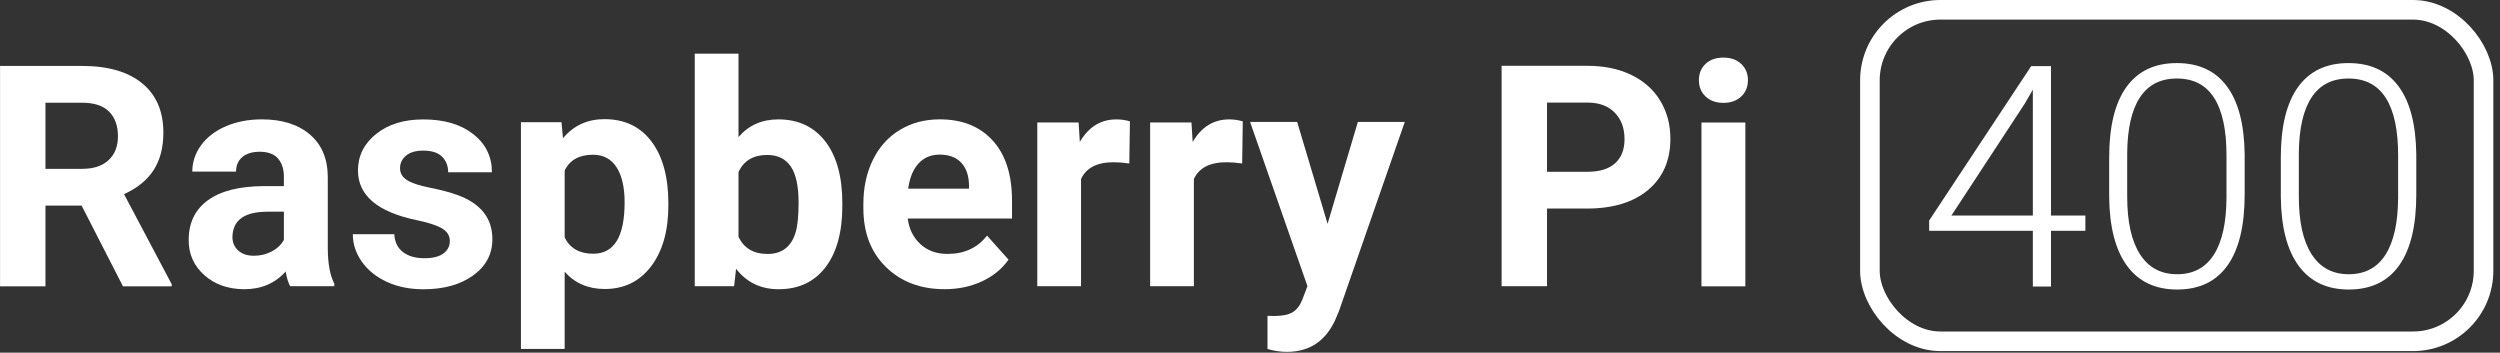 <svg viewBox="0 0 319 45" version="1.1" xmlns="http://www.w3.org/2000/svg" xmlns:xlink="http://www.w3.org/1999/xlink" xml:space="preserve">
  <rect x="0" y="0" width="319" height="45" fill="#333333" stroke="none"/>
  <g style="fill: #fff;">
    <rect stroke-width="2.5" transform="translate(238.6 1.25)" width="78.3" height="42.3" rx="9" stroke="#fff" style="fill: none"></rect>
    <path transform="translate(5.8 23.4)" d="M0,-1.855L4.674,-1.855C6.129,-1.855 7.256,-2.225 8.053,-2.966C8.853,-3.707 9.251,-4.726 9.251,-6.027C9.251,-7.353 8.875,-8.396 8.122,-9.156C7.368,-9.915 6.212,-10.295 4.654,-10.295L0,-10.295L0,-1.855ZM4.616,2.838L0,2.838L0,13.133L-5.794,13.133L-5.794,-14.988L4.654,-14.988C7.977,-14.988 10.539,-14.249 12.342,-12.767C14.144,-11.287 15.046,-9.194 15.046,-6.49C15.046,-4.572 14.63,-2.972 13.8,-1.691C12.969,-0.41 11.711,0.611 10.024,1.37L16.108,12.862L16.108,13.133L9.889,13.133L4.616,2.838Z"></path>
    <path transform="translate(32.4 19.5)" d="M0,13.134C0.823,13.134 1.584,12.95 2.279,12.583C2.973,12.217 3.488,11.724 3.824,11.106L3.824,7.513L1.738,7.513C-1.057,7.513 -2.543,8.479 -2.724,10.41L-2.743,10.739C-2.743,11.434 -2.499,12.007 -2.01,12.457C-1.52,12.909 -0.85,13.134 0,13.134M4.615,17.016C4.358,16.513 4.172,15.889 4.056,15.142C2.704,16.649 0.946,17.403 -1.217,17.403C-3.264,17.403 -4.961,16.81 -6.307,15.625C-7.652,14.44 -8.325,12.947 -8.325,11.145C-8.325,8.93 -7.504,7.23 -5.862,6.046C-4.221,4.861 -1.848,4.262 1.255,4.249L3.824,4.249L3.824,3.051C3.824,2.086 3.575,1.314 3.081,0.734C2.584,0.155 1.802,-0.136 0.733,-0.136C-0.206,-0.136 -0.944,0.09 -1.478,0.541C-2.013,0.991 -2.279,1.61 -2.279,2.395L-7.862,2.395C-7.862,1.184 -7.489,0.064 -6.742,-0.966C-5.995,-1.995 -4.938,-2.804 -3.573,-3.39C-2.209,-3.976 -0.677,-4.269 1.023,-4.269C3.599,-4.269 5.643,-3.621 7.155,-2.327C8.669,-1.033 9.425,0.785 9.425,3.129L9.425,12.188C9.438,14.171 9.715,15.671 10.256,16.687L10.256,17.016L4.615,17.016Z"></path>
    <path transform="translate(57.4 21.4)" d="M0,9.348C0,8.666 -0.338,8.129 -1.014,7.735C-1.69,7.343 -2.775,6.992 -4.269,6.683C-9.239,5.64 -11.724,3.528 -11.724,0.348C-11.724,-1.506 -10.955,-3.054 -9.416,-4.297C-7.877,-5.54 -5.866,-6.162 -3.38,-6.162C-0.728,-6.162 1.393,-5.536 2.983,-4.288C4.574,-3.039 5.37,-1.416 5.37,0.58L-0.213,0.58C-0.213,-0.219 -0.47,-0.879 -0.985,-1.401C-1.5,-1.922 -2.305,-2.183 -3.399,-2.183C-4.34,-2.183 -5.067,-1.97 -5.582,-1.545C-6.097,-1.119 -6.355,-0.579 -6.355,0.077C-6.355,0.696 -6.062,1.194 -5.476,1.574C-4.889,1.954 -3.902,2.283 -2.511,2.559C-1.12,2.836 0.051,3.148 1.004,3.495C3.953,4.578 5.427,6.452 5.427,9.116C5.427,11.022 4.61,12.564 2.975,13.743C1.338,14.921 -0.772,15.51 -3.36,15.51C-5.112,15.51 -6.667,15.197 -8.026,14.573C-9.384,13.949 -10.45,13.093 -11.222,12.004C-11.994,10.916 -12.381,9.742 -12.381,8.48L-7.088,8.48C-7.037,9.471 -6.67,10.231 -5.987,10.758C-5.305,11.286 -4.391,11.55 -3.244,11.55C-2.177,11.55 -1.369,11.348 -0.822,10.942C-0.274,10.536 0,10.006 0,9.348"></path>
    <path transform="translate(79.7 33.9)" d="M0,-8.072C0,-10.015 -0.345,-11.517 -1.034,-12.572C-1.723,-13.628 -2.724,-14.156 -4.037,-14.156C-5.789,-14.156 -6.992,-13.486 -7.649,-12.148L-7.649,-3.592C-6.967,-2.213 -5.75,-1.524 -3.999,-1.524C-1.333,-1.524 0,-3.707 0,-8.072M5.582,-7.666C5.582,-4.447 4.85,-1.868 3.389,0.069C1.928,2.007 -0.046,2.976 -2.531,2.976C-4.643,2.976 -6.348,2.242 -7.649,0.774L-7.649,10.624L-13.23,10.624L-13.23,-18.308L-8.054,-18.308L-7.862,-16.261C-6.51,-17.884 -4.746,-18.696 -2.569,-18.696C0.006,-18.696 2.008,-17.741 3.437,-15.837C4.867,-13.931 5.582,-11.304 5.582,-7.956L5.582,-7.666Z"></path>
    <path transform="translate(101.9 17.9)" d="M0,7.957C0,5.845 -0.335,4.304 -1.004,3.331C-1.674,2.359 -2.673,1.873 -3.998,1.873C-5.775,1.873 -6.998,2.601 -7.668,4.055L-7.668,12.303C-6.986,13.77 -5.75,14.505 -3.96,14.505C-2.156,14.505 -0.972,13.617 -0.406,11.839C-0.135,10.99 0,9.696 0,7.957M5.582,8.363C5.582,11.711 4.867,14.321 3.438,16.194C2.009,18.068 0.012,19.005 -2.55,19.005C-4.816,19.005 -6.625,18.136 -7.976,16.397L-8.228,18.619L-13.249,18.619L-13.249,-11.048L-7.668,-11.048L-7.668,-0.406C-6.38,-1.913 -4.687,-2.667 -2.588,-2.667C-0.039,-2.667 1.96,-1.729 3.409,0.145C4.857,2.018 5.582,4.654 5.582,8.054L5.582,8.363Z"></path>
    <path transform="translate(119.9 32.4)" d="M0,-12.671C-1.108,-12.671 -2.006,-12.296 -2.694,-11.545C-3.384,-10.795 -3.824,-9.722 -4.018,-8.324L3.747,-8.324L3.747,-8.771C3.721,-10.013 3.386,-10.973 2.743,-11.652C2.099,-12.331 1.185,-12.671 0,-12.671M0.637,4.5C-2.427,4.5 -4.922,3.56 -6.846,1.68C-8.772,-0.199 -9.734,-2.704 -9.734,-5.834L-9.734,-6.374C-9.734,-8.473 -9.328,-10.349 -8.517,-12.004C-7.707,-13.658 -6.557,-14.933 -5.07,-15.828C-3.583,-16.723 -1.887,-17.171 0.019,-17.171C2.878,-17.171 5.128,-16.27 6.77,-14.466C8.411,-12.664 9.233,-10.108 9.233,-6.798L9.233,-4.519L-4.076,-4.519C-3.895,-3.155 -3.351,-2.061 -2.443,-1.236C-1.536,-0.412 -0.387,-0 1.004,-0C3.155,-0 4.835,-0.779 6.045,-2.337L8.788,0.733C7.951,1.918 6.819,2.842 5.389,3.505C3.96,4.168 2.376,4.5 0.637,4.5"></path>
    <path transform="translate(144.1 30.9)" d="M0,-10.044C-0.76,-10.147 -1.429,-10.198 -2.008,-10.198C-4.12,-10.198 -5.505,-9.483 -6.161,-8.055L-6.161,5.621L-11.742,5.621L-11.742,-15.277L-6.47,-15.277L-6.316,-12.786C-5.196,-14.705 -3.643,-15.665 -1.661,-15.665C-1.043,-15.665 -0.464,-15.58 0.078,-15.413L0,-10.044Z"></path>
    <path transform="translate(158.5 30.9)" d="M0,-10.044C-0.76,-10.147 -1.429,-10.198 -2.008,-10.198C-4.12,-10.198 -5.505,-9.483 -6.161,-8.055L-6.161,5.621L-11.742,5.621L-11.742,-15.277L-6.47,-15.277L-6.316,-12.786C-5.196,-14.705 -3.643,-15.665 -1.661,-15.665C-1.043,-15.665 -0.464,-15.58 0.078,-15.413L0,-10.044Z"></path>
    <path transform="translate(169.4 31.9)" d="M0,-3.342L3.863,-16.34L9.85,-16.34L1.449,7.802L0.985,8.903C-0.264,11.633 -2.325,12.998 -5.196,12.998C-6.007,12.998 -6.831,12.875 -7.668,12.631L-7.668,8.402L-6.819,8.421C-5.762,8.421 -4.974,8.259 -4.452,7.938C-3.931,7.616 -3.522,7.081 -3.225,6.334L-2.569,4.616L-9.889,-16.34L-3.882,-16.34L0,-3.342Z"></path>
    <path transform="translate(197.4 23)" d="M0,-1.081L5.176,-1.081C6.708,-1.081 7.877,-1.442 8.682,-2.164C9.487,-2.884 9.889,-3.914 9.889,-5.254C9.889,-6.631 9.483,-7.745 8.672,-8.595C7.861,-9.444 6.74,-9.882 5.312,-9.908L0,-9.908L0,-1.081ZM0,3.612L0,13.52L-5.794,13.52L-5.794,-14.601L5.176,-14.601C7.288,-14.601 9.146,-14.216 10.748,-13.443C12.351,-12.67 13.585,-11.572 14.447,-10.15C15.31,-8.727 15.741,-7.107 15.741,-5.292C15.741,-2.537 14.797,-0.363 12.912,1.226C11.025,2.817 8.415,3.612 5.08,3.612L0,3.612Z"></path>
    <path transform="translate(-148.9 -371.4)" d="M371.607,407.934L366.006,407.934L366.006,387.036L371.607,387.036L371.607,407.934ZM365.678,381.629C365.678,380.792 365.958,380.103 366.518,379.561C367.078,379.021 367.841,378.75 368.806,378.75C369.759,378.75 370.519,379.021 371.086,379.561C371.653,380.103 371.936,380.792 371.936,381.629C371.936,382.478 371.65,383.173 371.077,383.714C370.503,384.254 369.747,384.525 368.806,384.525C367.867,384.525 367.11,384.254 366.537,383.714C365.964,383.173 365.678,382.478 365.678,381.629"></path>
    <path transform="translate(249 17.5)" d="M0,10.003L10.391,10.003L10.391,-6.066L9.367,-4.289L0,10.003ZM12.709,10.003L17.093,10.003L17.093,11.954L12.709,11.954L12.709,19.062L10.391,19.062L10.391,11.954L-2.84,11.954L-2.84,10.64L10.178,-9.059L12.709,-9.059L12.709,10.003Z"></path>
    <path transform="translate(284.1 25.2)" d="M0,-5.408C0,-8.628 -0.525,-11.061 -1.574,-12.709C-2.624,-14.357 -4.21,-15.181 -6.335,-15.181C-8.421,-15.181 -9.991,-14.376 -11.047,-12.767C-12.104,-11.158 -12.644,-8.782 -12.67,-5.639L-12.67,-0.116C-12.67,3.091 -12.126,5.543 -11.038,7.243C-9.95,8.943 -8.37,9.792 -6.296,9.792C-4.236,9.792 -2.675,8.962 -1.613,7.301C-0.551,5.639 -0.012,3.206 0,-0L0,-5.408ZM2.318,-0.367C2.318,3.598 1.591,6.609 0.136,8.662C-1.32,10.716 -3.464,11.743 -6.296,11.743C-9.078,11.743 -11.208,10.736 -12.689,8.719C-14.17,6.705 -14.93,3.772 -14.968,-0.077L-14.968,-5.118C-14.968,-9.071 -14.234,-12.065 -12.767,-14.1C-11.299,-16.134 -9.155,-17.151 -6.335,-17.151C-3.553,-17.151 -1.429,-16.17 0.039,-14.206C1.507,-12.242 2.267,-9.349 2.318,-5.524L2.318,-0.367Z"></path>
    <path transform="translate(306 25.2)" d="M0,-5.408C0,-8.628 -0.525,-11.061 -1.574,-12.709C-2.624,-14.357 -4.211,-15.181 -6.335,-15.181C-8.421,-15.181 -9.992,-14.376 -11.047,-12.767C-12.104,-11.158 -12.644,-8.782 -12.67,-5.639L-12.67,-0.116C-12.67,3.091 -12.126,5.543 -11.038,7.243C-9.95,8.943 -8.37,9.792 -6.296,9.792C-4.236,9.792 -2.675,8.962 -1.613,7.301C-0.551,5.639 -0.012,3.206 0,-0L0,-5.408ZM2.318,-0.367C2.318,3.598 1.59,6.609 0.136,8.662C-1.32,10.716 -3.464,11.743 -6.296,11.743C-9.078,11.743 -11.209,10.736 -12.689,8.719C-14.17,6.705 -14.93,3.772 -14.968,-0.077L-14.968,-5.118C-14.968,-9.071 -14.235,-12.065 -12.767,-14.1C-11.299,-16.134 -9.155,-17.151 -6.335,-17.151C-3.553,-17.151 -1.429,-16.17 0.039,-14.206C1.507,-12.242 2.267,-9.349 2.318,-5.524L2.318,-0.367Z"></path>
  </g>
</svg>
